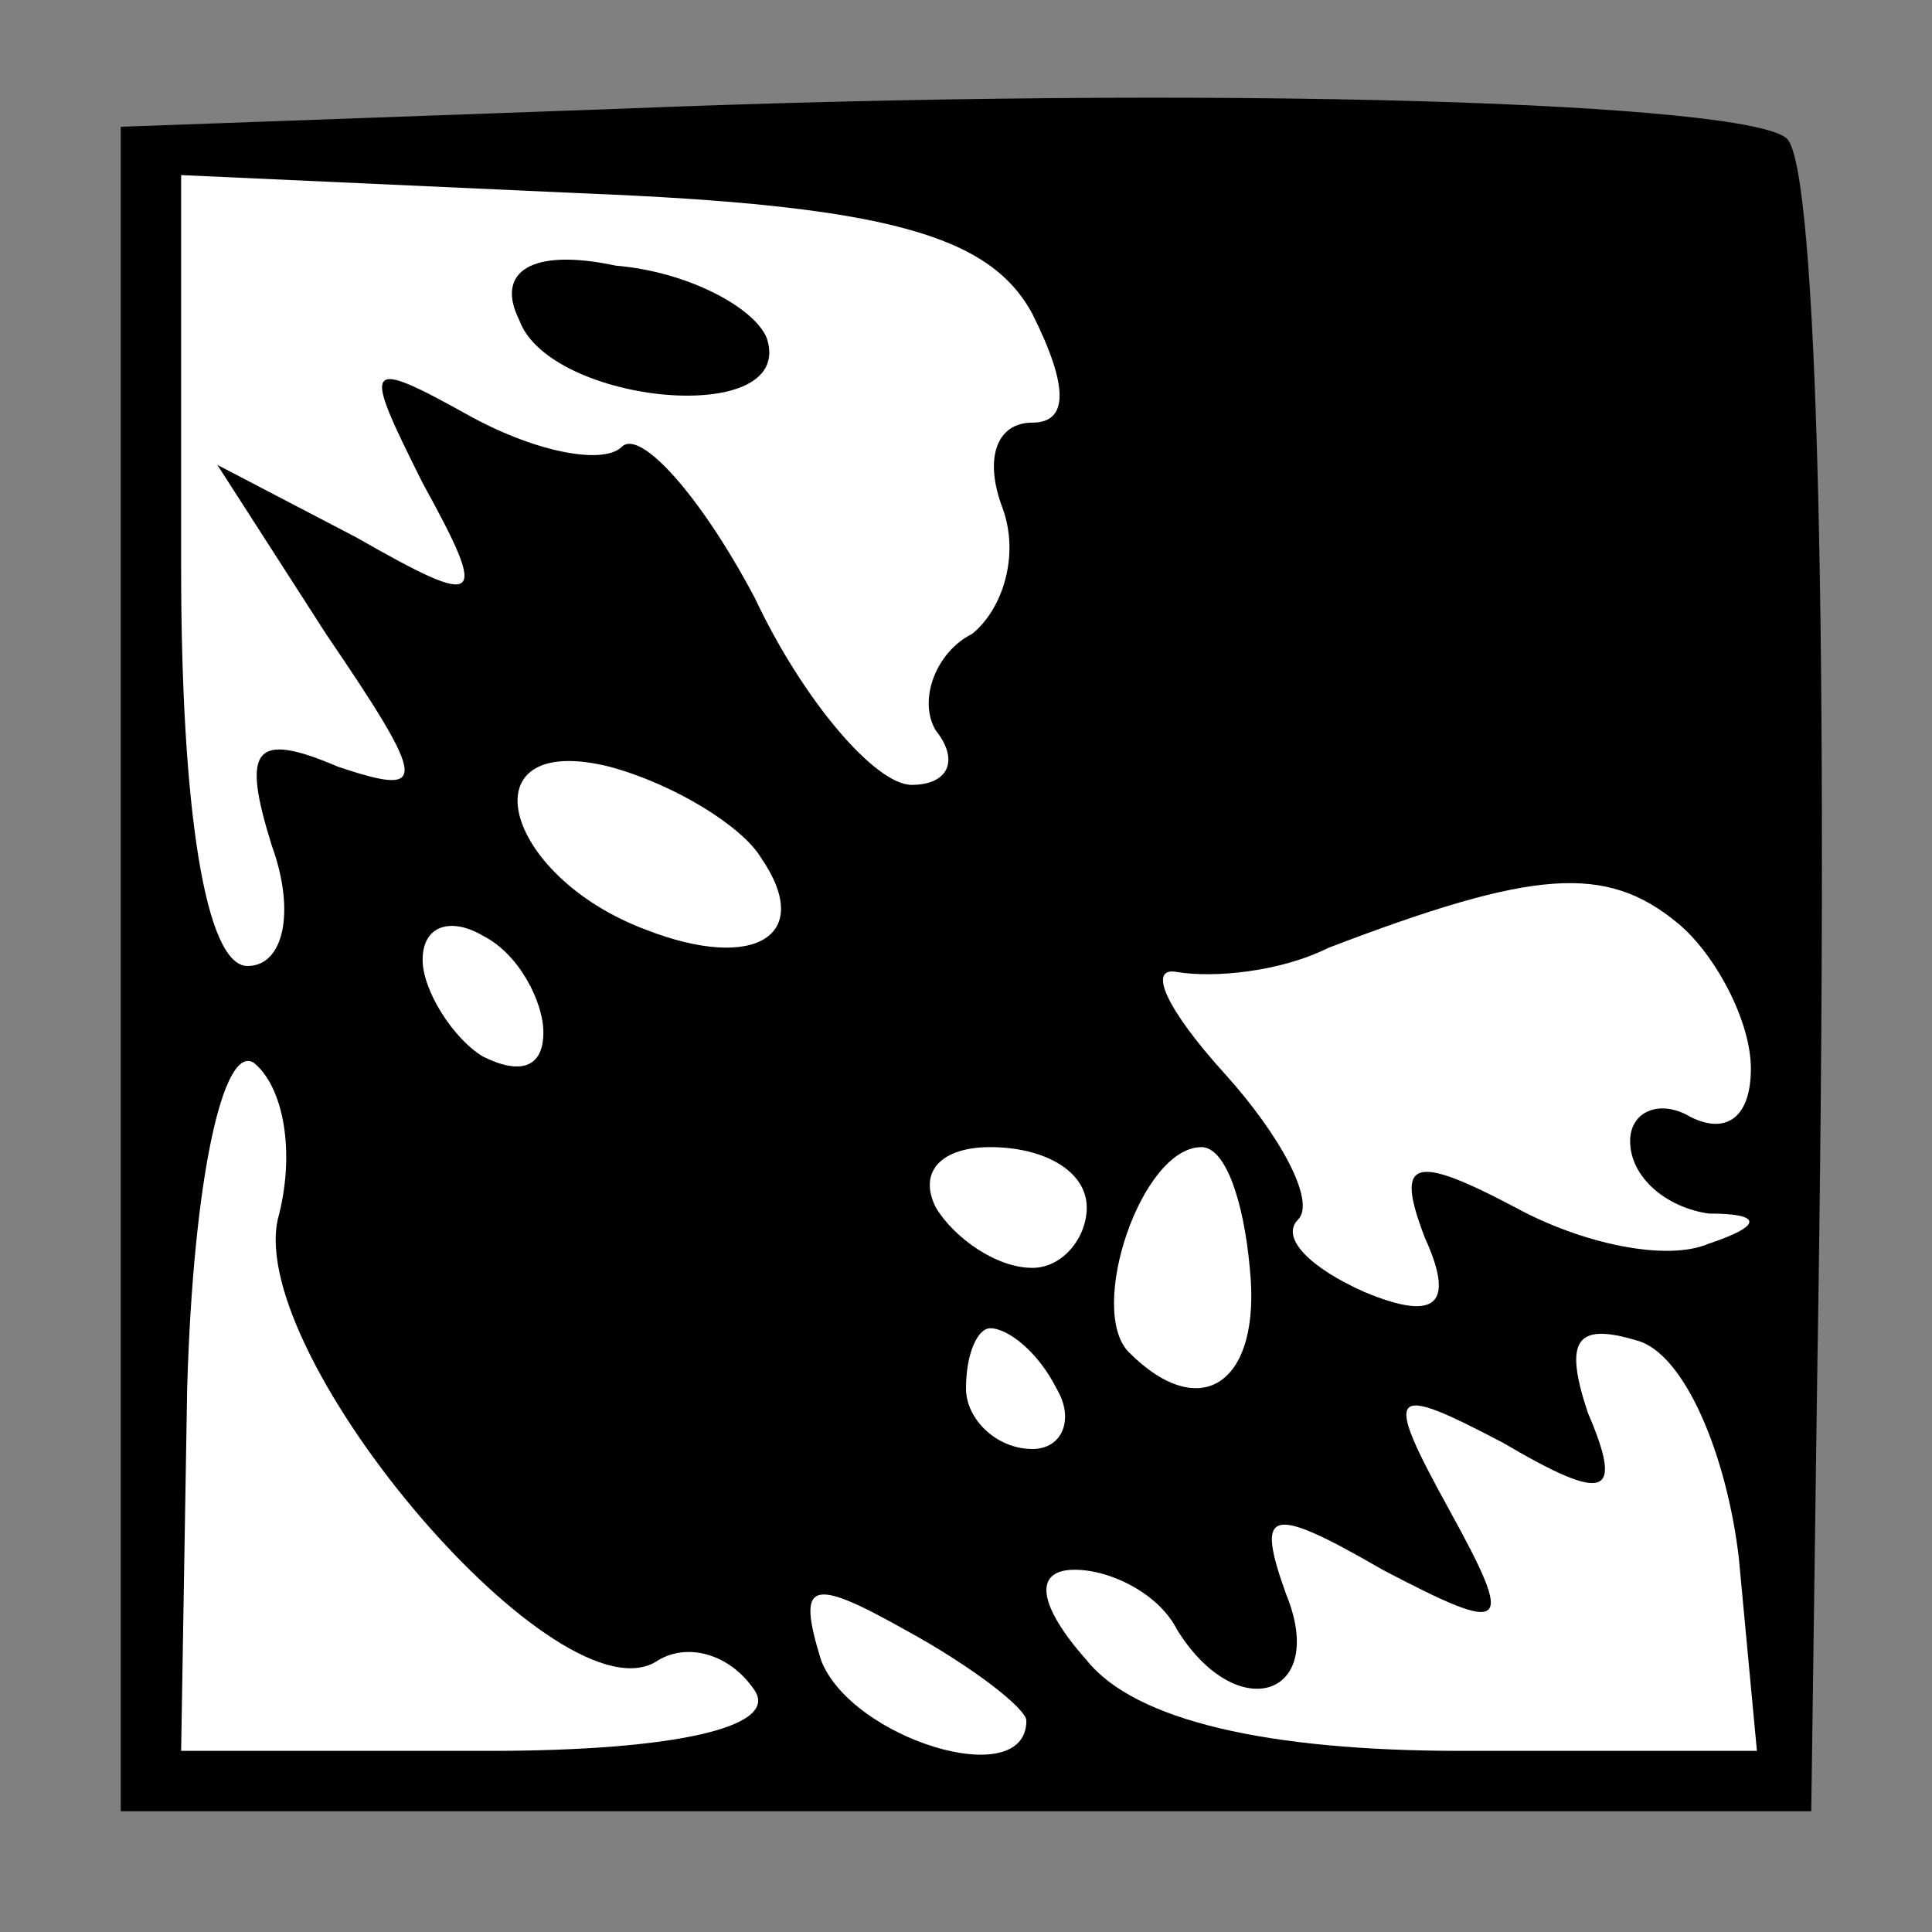 <?xml version="1.0" standalone="no"?>
<!DOCTYPE svg PUBLIC "-//W3C//DTD SVG 20010904//EN"
 "http://www.w3.org/TR/2001/REC-SVG-20010904/DTD/svg10.dtd">
<svg version="1.0" xmlns="http://www.w3.org/2000/svg"
 width="32pt" height="32pt" viewBox="0 0 32 32"
 preserveAspectRatio="xMidYMid meet">
<rect x="0" y="0" width="32" height="32" fill="#808080" stroke="none"/>
<g transform="translate(0,32) scale(0.1,-0.1)"
fill="#000000" stroke="none">
<path fill="#000000" stroke="none" d="M103 302 l-83 -3 0 -139 0 -140 140 0
140 0 1 73 c2 122 0 199 -5 204 -6 6 -93 9 -193 5z"/>
<path fill="#ffffff" stroke="none" d="M171 268 c6 -12 6 -18 0 -18 -6 0 -8
-6 -5 -14 3 -8 0 -17 -5 -21 -6 -3 -9 -11 -6 -16 4 -5 2 -9 -4 -9 -6 0 -18 14
-26 31 -9 17 -19 28 -22 25 -3 -3 -14 -1 -25 5 -18 10 -18 9 -8 -11 11 -20 10
-21 -11 -9 l-23 12 18 -28 c17 -25 17 -27 2 -22 -14 6 -16 3 -11 -13 4 -11 2
-20 -4 -20 -7 0 -11 26 -11 66 l0 65 66 -3 c51 -2 68 -7 75 -20z"/>
<path fill="#ffffff" stroke="none" d="M126 178 c9 -13 -1 -19 -19 -12 -24 9
-30 33 -6 27 11 -3 22 -10 25 -15z"/>
<path fill="#ffffff" stroke="none" d="M290 143 c0 -8 -4 -11 -10 -8 -5 3 -10
1 -10 -4 0 -6 6 -11 13 -12 9 0 9 -2 0 -5 -7 -3 -21 0 -32 6 -17 9 -20 8 -15
-5 5 -11 2 -14 -10 -9 -9 4 -14 9 -11 12 3 3 -3 14 -12 24 -10 11 -13 18 -8
17 6 -1 17 0 25 4 34 13 46 14 58 4 6 -5 12 -16 12 -24z"/>
<path fill="#ffffff" stroke="none" d="M90 149 c0 -6 -4 -7 -10 -4 -5 3 -10
11 -10 16 0 6 5 7 10 4 6 -3 10 -11 10 -16z"/>
<path fill="#ffffff" stroke="none" d="M46 118 c-5 -23 47 -84 63 -73 5 3 12
1 16 -5 4 -6 -13 -10 -44 -10 l-51 0 1 60 c1 35 6 57 11 54 5 -4 7 -15 4 -26z"/>
<path fill="#ffffff" stroke="none" d="M180 120 c0 -5 -4 -10 -9 -10 -6 0 -13
5 -16 10 -3 6 1 10 9 10 9 0 16 -4 16 -10z"/>
<path fill="#ffffff" stroke="none" d="M207 110 c2 -19 -8 -26 -20 -14 -7 7 2
34 12 34 4 0 7 -9 8 -20z"/>
<path fill="#ffffff" stroke="none" d="M175 90 c3 -5 1 -10 -4 -10 -6 0 -11 5
-11 10 0 6 2 10 4 10 3 0 8 -4 11 -10z"/>
<path fill="#ffffff" stroke="none" d="M288 62 l3 -32 -49 0 c-32 0 -54 5 -62
15 -8 9 -9 15 -2 15 6 0 14 -4 17 -10 10 -16 25 -11 18 6 -5 14 -3 15 16 4 21
-11 22 -10 11 10 -11 20 -10 21 9 11 17 -10 20 -9 14 5 -4 12 -2 15 8 12 8 -2
15 -19 17 -36z"/>
<path fill="#ffffff" stroke="none" d="M170 35 c0 -12 -29 -3 -34 10 -4 13 -2
14 14 5 11 -6 20 -13 20 -15z"/>
<path fill="#000000" stroke="none" d="M86 267 c5 -14 46 -18 41 -3 -2 5 -13
11 -25 12 -14 3 -20 -1 -16 -9z"/>
</g>
</svg>
